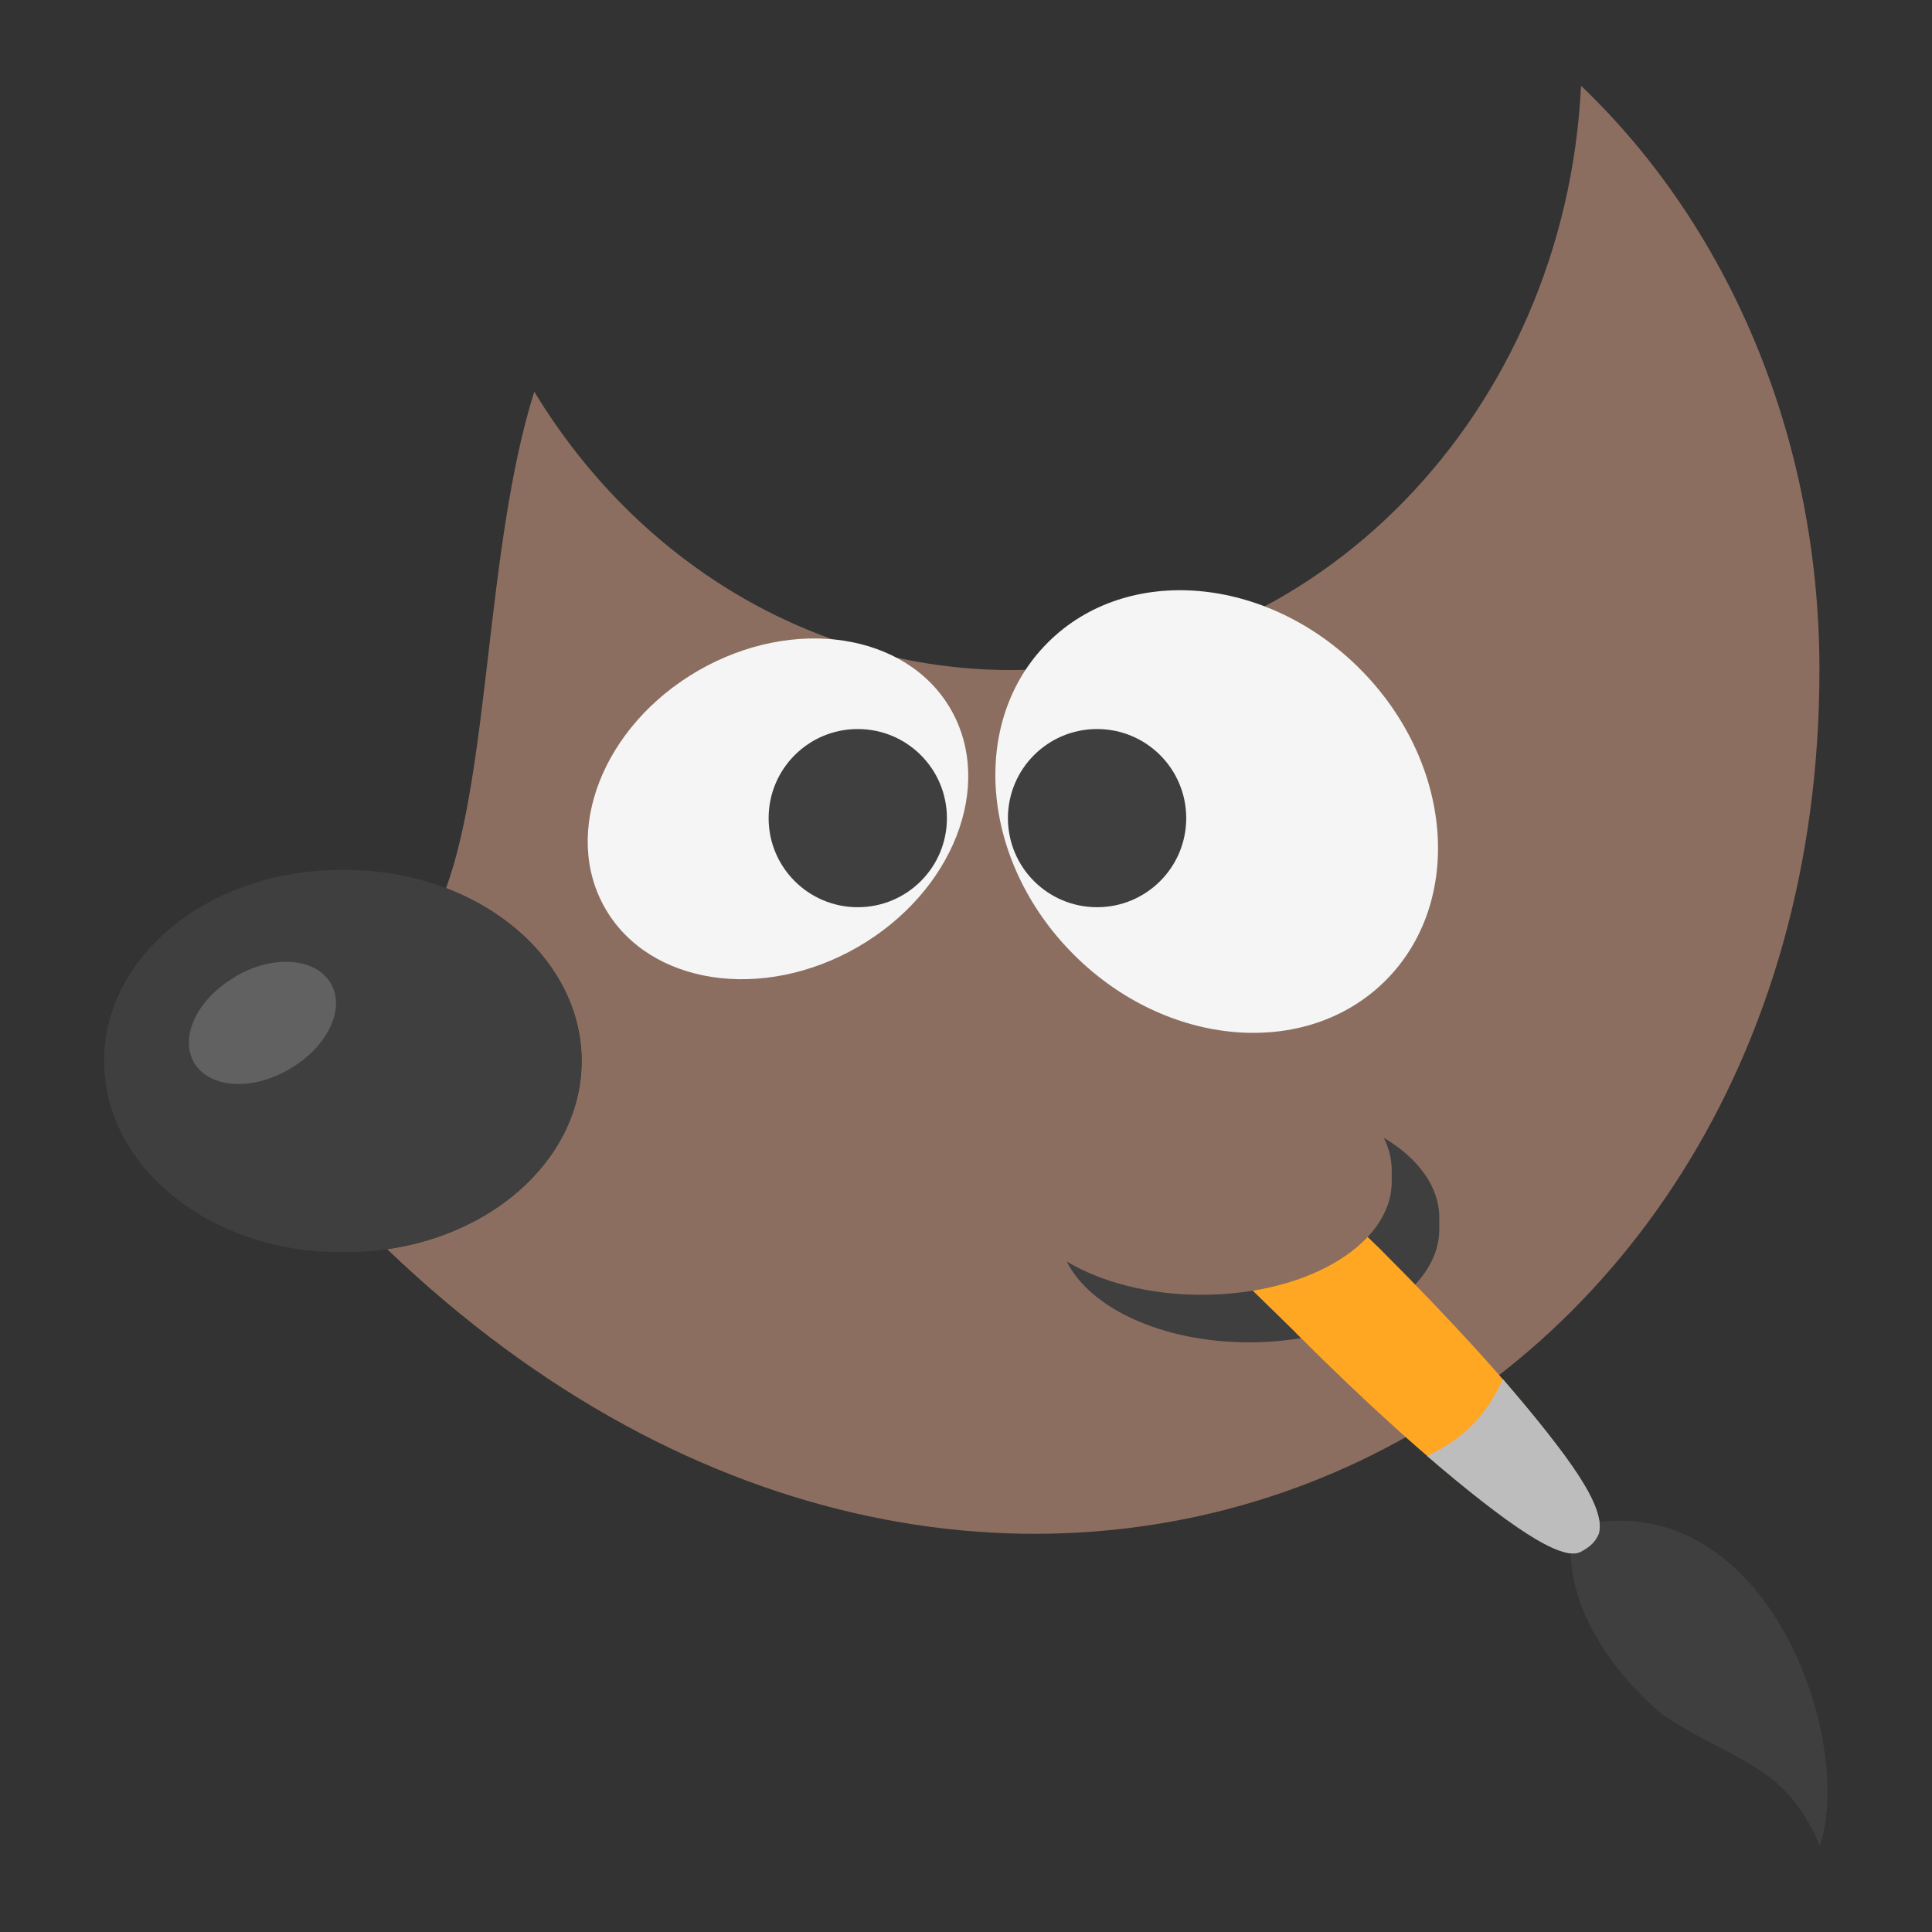 <?xml version="1.0" encoding="UTF-8" standalone="no"?>
<svg
   xmlns:dc="http://purl.org/dc/elements/1.1/"
   xmlns:cc="http://creativecommons.org/ns#"
   xmlns:rdf="http://www.w3.org/1999/02/22-rdf-syntax-ns#"
   xmlns:svg="http://www.w3.org/2000/svg"
   xmlns="http://www.w3.org/2000/svg"
   xmlns:sodipodi="http://sodipodi.sourceforge.net/DTD/sodipodi-0.dtd"
   xmlns:inkscape="http://www.inkscape.org/namespaces/inkscape"
   width="48"
   height="48"
   viewBox="0 0 48 48"
   version="1.1"
   id="svg25"
   sodipodi:docname="gimp.svg"
   inkscape:version="0.92.4 (5da689c313, 2019-01-14)">
  <rect x="0" y="0" width="48" height="48" fill="#333333" stroke="none"/>
  <defs
     id="defs29" />
  <sodipodi:namedview
     pagecolor="#ffffff"
     bordercolor="#666666"
     borderopacity="1"
     objecttolerance="10"
     gridtolerance="10"
     guidetolerance="10"
     inkscape:pageopacity="0"
     inkscape:pageshadow="2"
     inkscape:window-width="1280"
     inkscape:window-height="954"
     id="namedview27"
     showgrid="false"
     inkscape:zoom="3.6875"
     inkscape:cx="27.254237"
     inkscape:cy="32"
     inkscape:window-x="0"
     inkscape:window-y="0"
     inkscape:window-maximized="1"
     inkscape:current-layer="svg25" />
  <g
     id="surface1"
     transform="matrix(0.749,0,0,0.749,0.503,-0.097)">
    <path
       style="fill:#8c6e61;fill-opacity:1;fill-rule:nonzero;stroke:none"
       d="M 51.773,2.977 C 51.242,13.809 43.016,22.355 32.875,22.355 c -6.633,0 -12.449,-3.66 -15.824,-9.234 C 15.453,18.188 15.578,25.625 14.125,29.59 c 2.66,1.016 4.496,3.203 4.496,5.734 0,3.121 -2.781,5.715 -6.449,6.242 20.348,19.492 47.508,6.699 47.508,-19.211 0,-7.805 -3.066,-14.758 -7.906,-19.379 z m 0,0"
       id="path2"
       inkscape:connector-curvature="0" />
    <path
       style="fill:#f5f5f5;fill-opacity:1;fill-rule:nonzero;stroke:none"
       d="m 44.43,22.309 c 3.094,3.094 3.48,7.723 0.859,10.344 -2.617,2.617 -7.25,2.234 -10.344,-0.859 -3.098,-3.098 -3.48,-7.73 -0.863,-10.348 2.621,-2.621 7.25,-2.234 10.348,0.863 z m 0,0"
       id="path4"
       inkscape:connector-curvature="0" />
    <path
       style="fill:#3f3f3f;fill-opacity:1;fill-rule:nonzero;stroke:none"
       d="m 10.609,28.988 h 0.184 c 4.328,0 7.828,2.84 7.828,6.336 0,3.5 -3.5,6.34 -7.828,6.34 h -0.184 c -4.32,0 -7.828,-2.84 -7.828,-6.34 0,-3.496 3.508,-6.336 7.828,-6.336 z m 0,0"
       id="path6"
       inkscape:connector-curvature="0" />
    <path
       style="fill:#f5f5f5;fill-opacity:1;fill-rule:nonzero;stroke:none"
       d="m 22.488,22.375 c 3.164,-1.824 6.914,-1.254 8.375,1.277 1.461,2.531 0.082,6.062 -3.082,7.891 -3.164,1.824 -6.914,1.254 -8.375,-1.277 -1.461,-2.531 -0.082,-6.062 3.082,-7.891 z m 0,0"
       id="path8"
       inkscape:connector-curvature="0" />
    <path
       style="fill:#3f3f3f;fill-opacity:1;fill-rule:nonzero;stroke:none"
       d="m 27.781,24.312 c 1.633,0 2.957,1.32 2.957,2.957 0,1.633 -1.324,2.953 -2.957,2.953 -1.633,0 -2.957,-1.32 -2.957,-2.953 0,-1.637 1.324,-2.957 2.957,-2.957 z m 0,0"
       id="path10"
       inkscape:connector-curvature="0" />
    <path
       style="fill:#3f3f3f;fill-opacity:1;fill-rule:nonzero;stroke:none"
       d="m 35.719,24.312 c 1.633,0 2.957,1.32 2.957,2.957 0,1.633 -1.324,2.953 -2.957,2.953 -1.633,0 -2.957,-1.32 -2.957,-2.953 0,-1.637 1.324,-2.957 2.957,-2.957 z m 0,0"
       id="path12"
       inkscape:connector-curvature="0" />
    <path
       style="fill:#3f3f3f;fill-opacity:1;fill-rule:nonzero;stroke:none"
       d="m 45.23,37.871 c 0.168,0.34 0.262,0.699 0.262,1.078 v 0.379 c 0,2.078 -2.812,3.75 -6.309,3.75 -1.75,0 -3.328,-0.422 -4.469,-1.102 0.773,1.551 3.18,2.68 6.047,2.68 3.496,0 6.309,-1.672 6.309,-3.754 v -0.383 c 0,-1.031 -0.703,-1.973 -1.84,-2.648 z m 0,0"
       id="path14"
       inkscape:connector-curvature="0" />
    <path
       style="fill:#ffa623;fill-opacity:1;fill-rule:nonzero;stroke:none"
       d="m 44.691,41.16 c -0.809,0.863 -2.172,1.512 -3.809,1.781 0.594,0.578 1.176,1.145 1.375,1.344 l 0.098,0.102 c 4.602,4.602 8.578,7.707 9.398,7.223 0.383,-0.227 0.5,-0.344 0.613,-0.613 C 52.75,49.945 49.746,46.199 45.145,41.598 L 45.047,41.5 c -0.023,-0.02 -0.25,-0.242 -0.355,-0.34 z m 0,0"
       id="path16"
       inkscape:connector-curvature="0" />
    <path
       style="fill:#3f3f3f;fill-opacity:1;fill-rule:nonzero;stroke:none"
       d="M 59.695,61.355 C 58.523,58.613 56.961,58.648 54.5,57.02 c -1.613,-1.328 -3.059,-3.391 -3.07,-5.422 0,-0.5 0.758,-0.762 0.992,-0.992 5.723,-0.625 8.398,7.363 7.273,10.75 z m 0,0"
       id="path18"
       inkscape:connector-curvature="0" />
    <path
       style="fill:#616161;fill-opacity:1;fill-rule:nonzero;stroke:none"
       d="m 7.121,32.539 0.047,-0.035 c 1.238,-0.715 2.641,-0.605 3.137,0.25 0.488,0.844 -0.117,2.109 -1.363,2.828 l -0.047,0.031 C 7.656,36.328 6.254,36.219 5.766,35.375 5.27,34.52 5.883,33.254 7.121,32.539 Z m 0,0"
       id="path20"
       inkscape:connector-curvature="0" />
    <path
       style="fill:#bdbdbd;fill-opacity:1;fill-rule:nonzero;stroke:none"
       d="m 52.367,50.996 c 0.219,-0.887 -0.902,-2.457 -3.188,-5.121 -0.246,0.551 -0.586,1.094 -1.02,1.527 -0.434,0.434 -0.945,0.773 -1.496,1.02 2.664,2.285 4.434,3.508 5.09,3.188 0.336,-0.176 0.5,-0.344 0.613,-0.613 z m 0,0"
       id="path22"
       inkscape:connector-curvature="0" />
  </g>
</svg>
